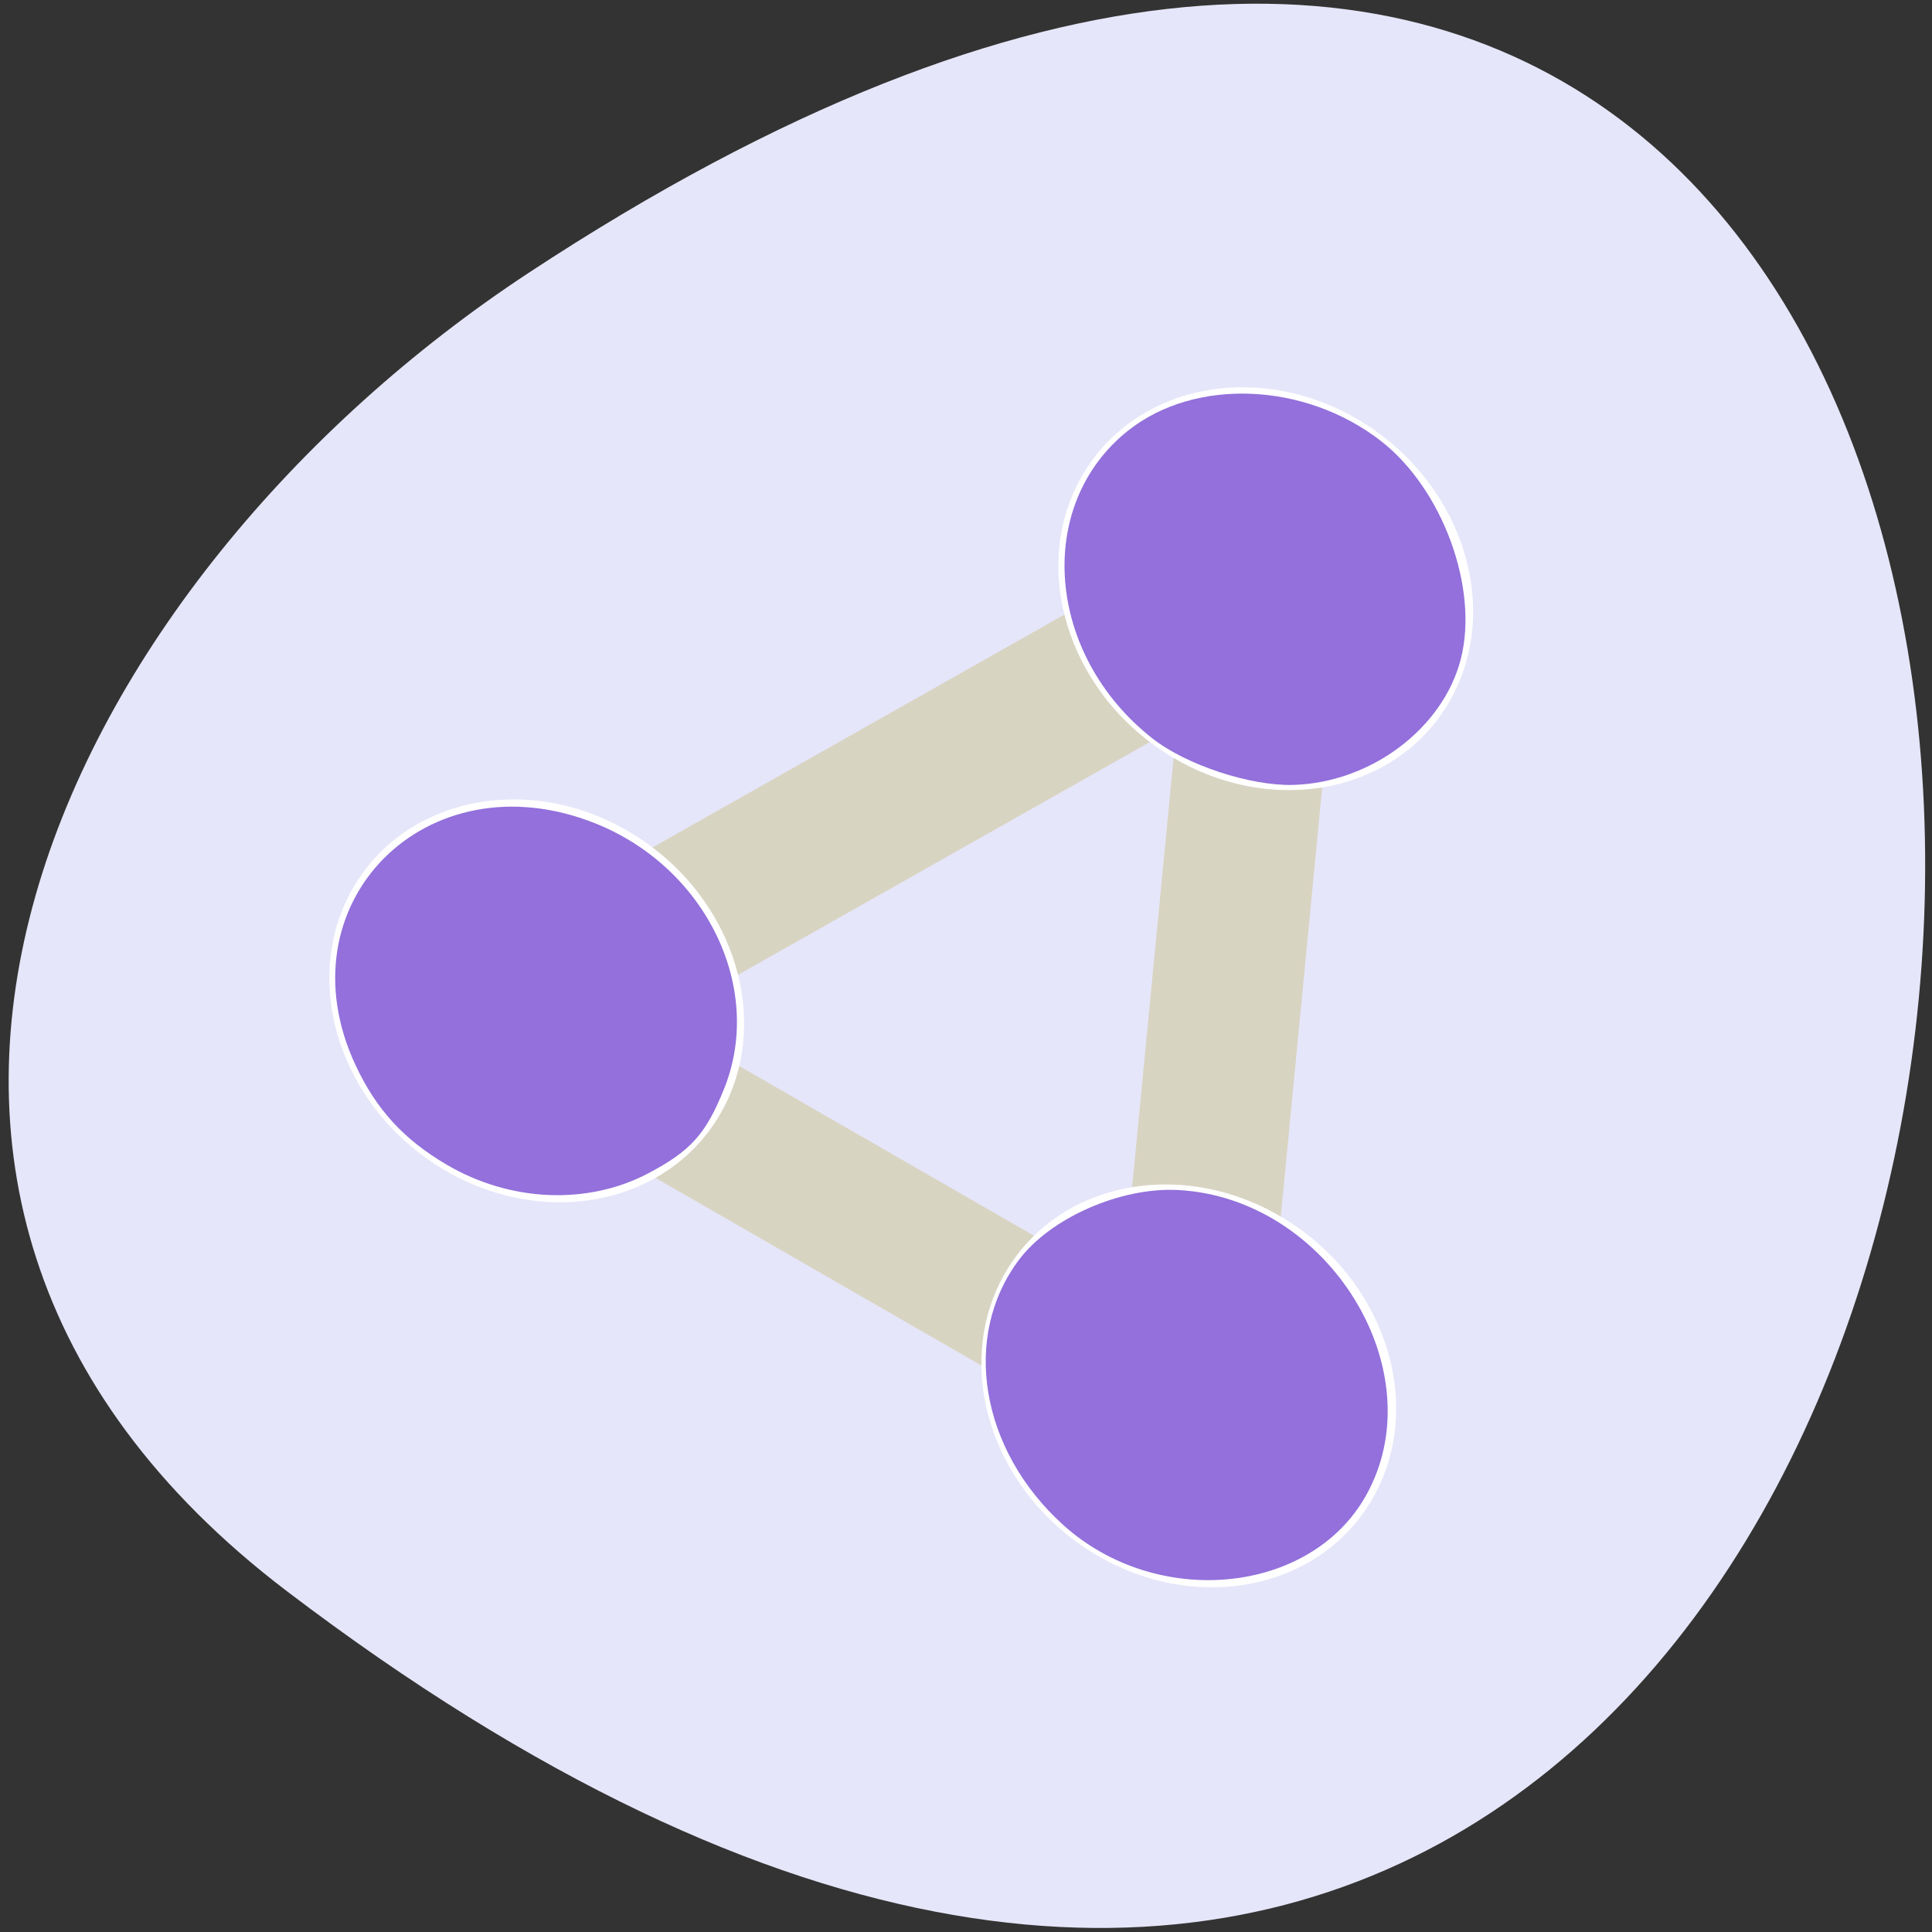 <svg xmlns="http://www.w3.org/2000/svg" xmlns:xlink="http://www.w3.org/1999/xlink" viewBox="0 0 256 256"><rect x="0" y="0" width="256" height="256" fill="#333333" stroke="none"/><defs><path d="m 153.54 78.21 c 0 12.274 -9.95 22.22 -22.22 22.22 -12.274 0 -22.22 -9.95 -22.22 -22.22 0 -12.274 9.95 -22.22 22.22 -22.22 12.274 0 22.22 9.95 22.22 22.22 z" id="0" style="fill:#fff;color:#000"/></defs><g transform="translate(0 -796.36)" style="color:#000"><path d="m -2.895 983.77 c -201.82 -266.38 353.59 -304.22 175.35 -32.31 -40.634 61.991 -121.89 102.86 -175.35 32.31 z" transform="matrix(0 -0.996 -0.992 0 1013.88 1004.29)" style="fill:#e6e6fa;color:#000"/><g transform="matrix(-0.589 0.985 -1.087 -0.687 1209.09 1444.95)"><g style="fill:none;stroke:#d8d4c2;stroke-width:16"><path transform="translate(0 796.36)" d="m 147.1,91.35 -82.57,35.36 85.22,42.692"/><path d="m 152.65 966.61 l -3.826 -82.74"/></g><use xlink:href="#0" transform="translate(15.781 809.49)" width="1" height="1"/><use xlink:href="#0" transform="translate(18.424 887.54)" width="1" height="1"/><use xlink:href="#0" transform="translate(-66.794 844.85)" width="1" height="1"/><g transform="matrix(-0.148 -0.718 0.828 -0.118 27.698 1038.14)" style="fill:#9370db"><path d="m 141.61 95.89 c -18.432 -5.211 -27.89 -23.67 -19.453 -37.968 5.995 -10.16 20.721 -15.2 33.801 -11.567 10.634 2.954 20.655 13.722 22.02 23.665 1.342 9.759 -5.323 20.389 -15.434 24.613 -5.586 2.334 -15.1 2.905 -20.936 1.256 z"/><path d="m 71.16 186.15 c -6.967 -1.035 -12.13 -3.437 -17.17 -7.996 -18.501 -16.714 -7 -43.04 18.8 -43.04 16.87 0 30.915 12.353 30.915 27.19 0 6.71 -1.102 9.638 -5.52 14.67 -6.3 7.175 -16.702 10.707 -27.02 9.174 z"/><path d="m 171.32 200.58 c -14.863 -5.312 -23.338 -18.813 -19.783 -31.512 1.943 -6.941 9.522 -14.419 17.195 -16.968 20.254 -6.727 43.547 9.986 40.894 29.341 -2.116 15.44 -21.524 25.14 -38.31 19.14 z"/></g></g></g></svg>